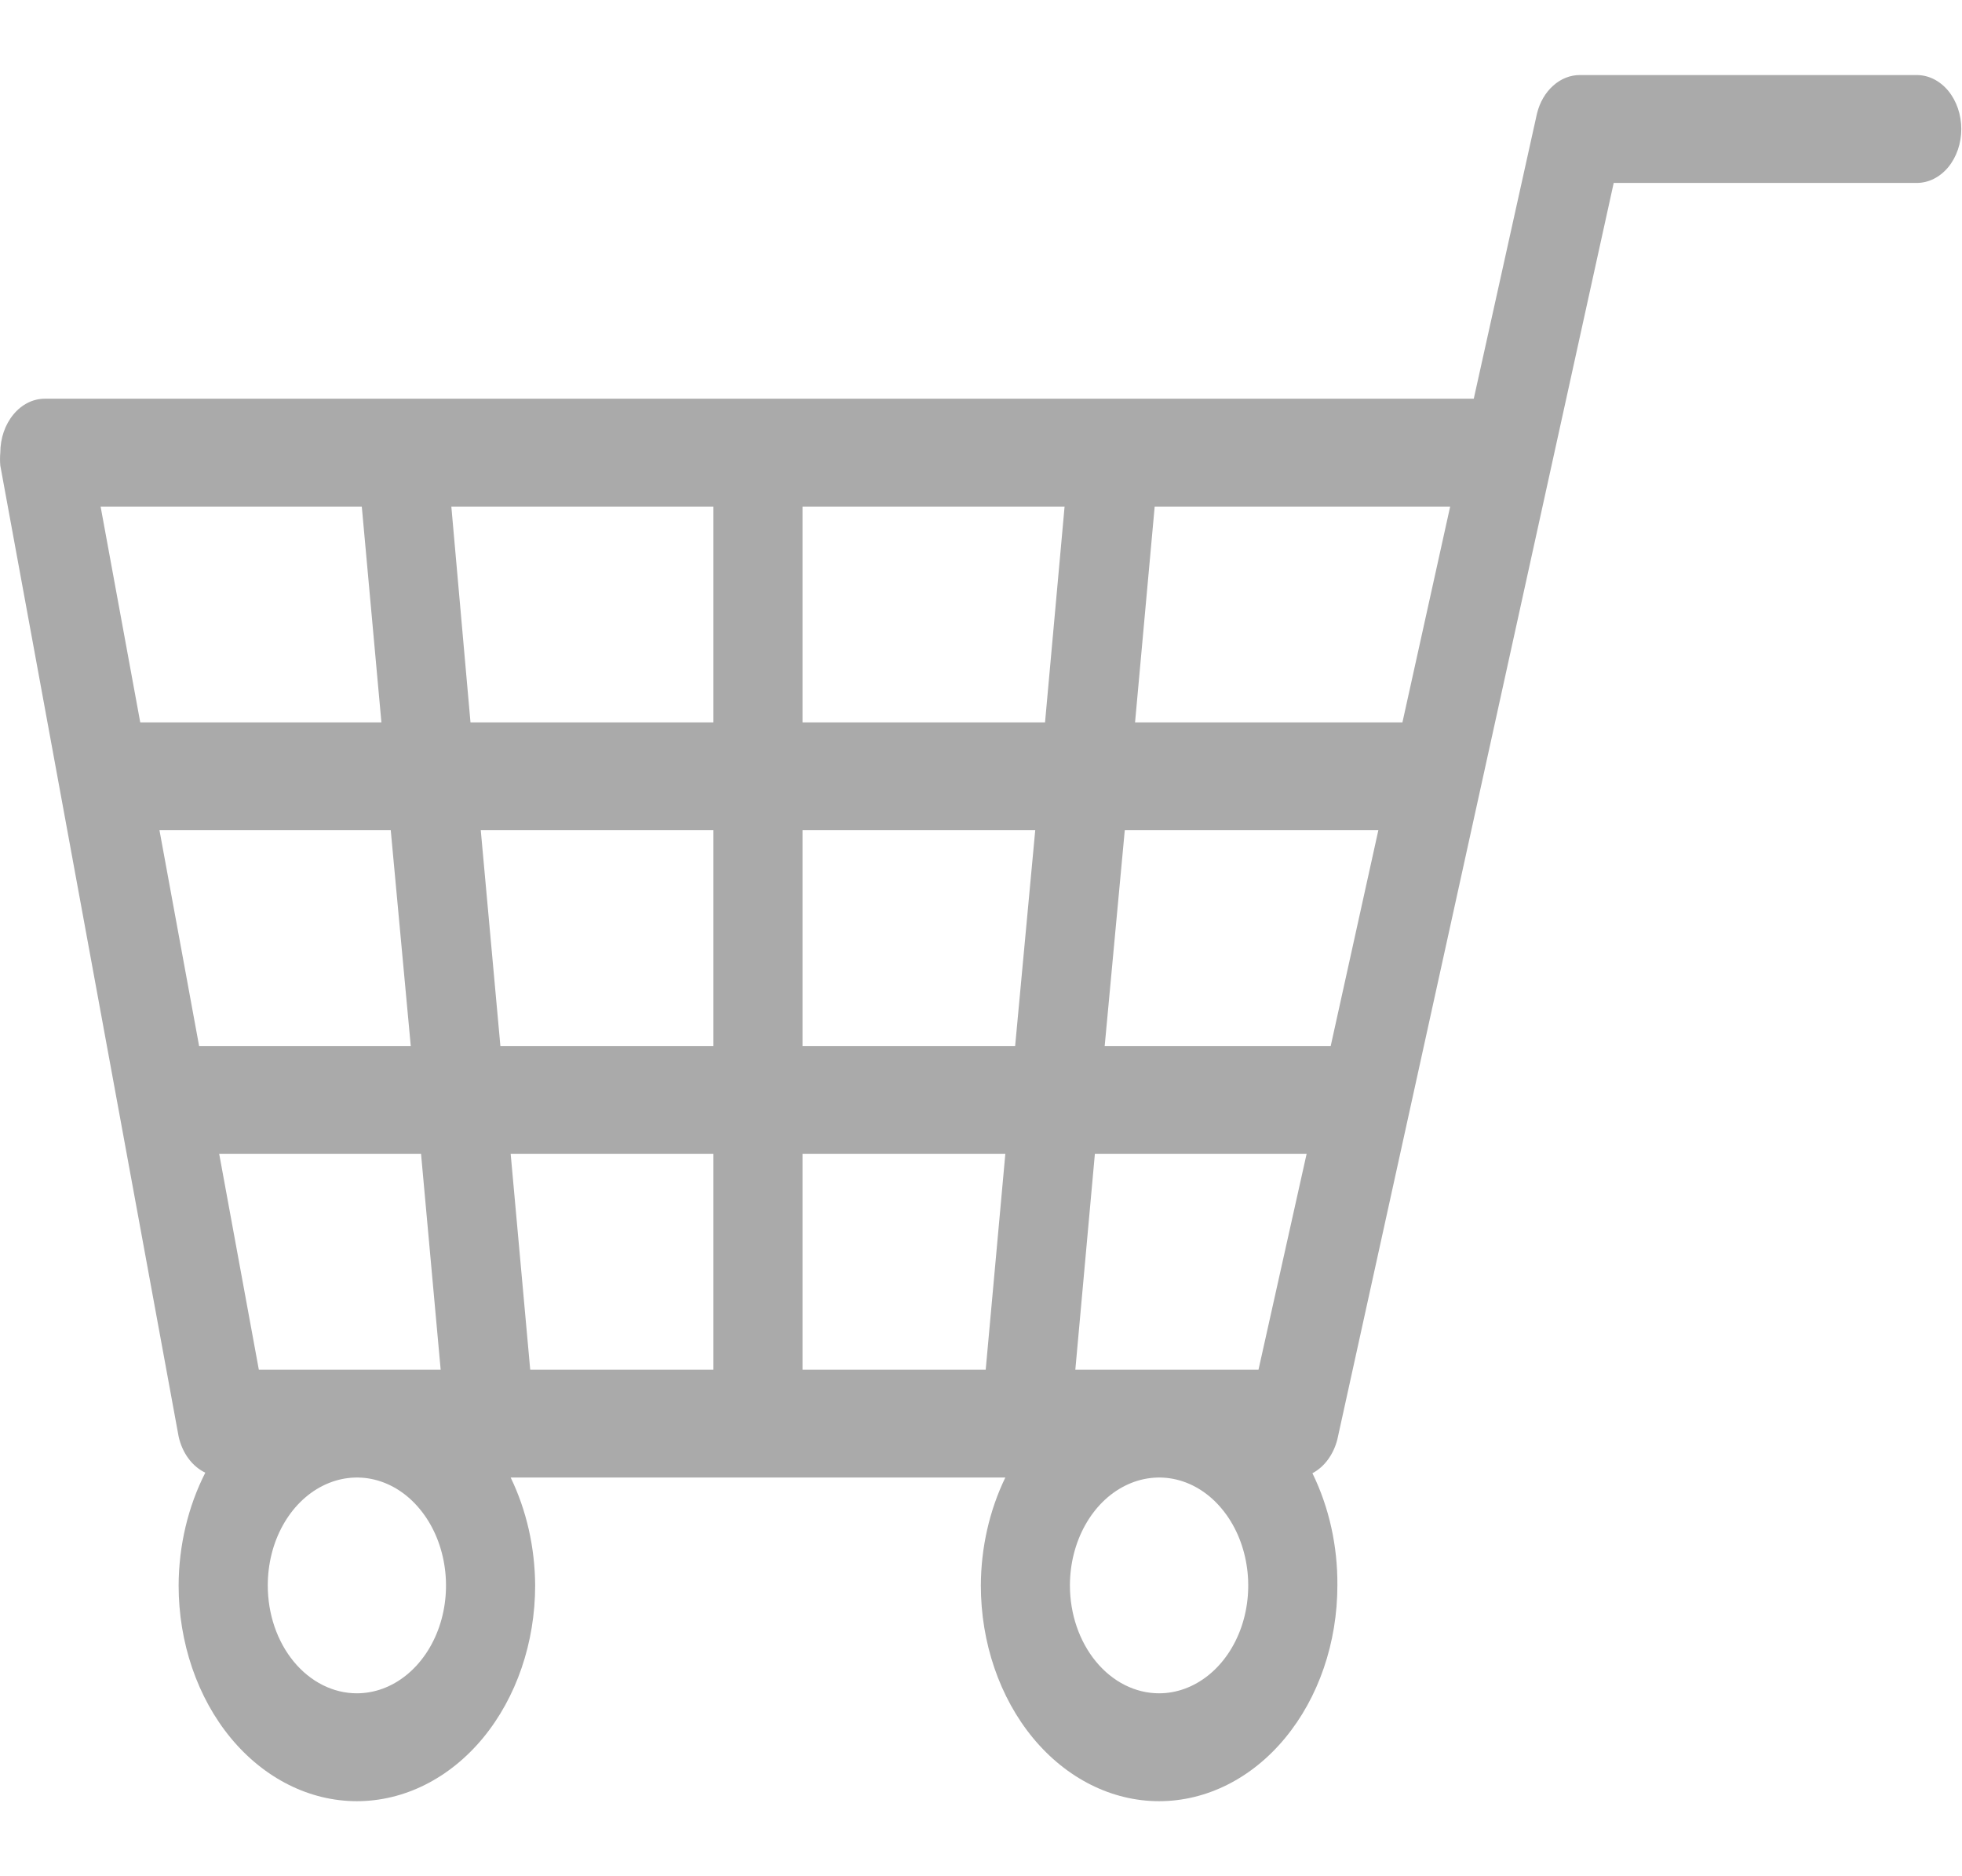 <svg width="23" height="22" viewBox="0 0 25 22" fill="none" xmlns="http://www.w3.org/2000/svg">
<path d="M2.276 17.352L0.004 4.978C-0.001 4.923 -0.001 4.867 0.004 4.812C0.004 4.63 0.064 4.455 0.171 4.326C0.277 4.197 0.421 4.125 0.572 4.125H18.779L19.585 0.488C19.62 0.347 19.692 0.223 19.791 0.135C19.889 0.047 20.008 -0 20.13 3.03821e-06H24.423C24.574 3.03821e-06 24.718 0.072 24.825 0.201C24.931 0.33 24.991 0.505 24.991 0.688C24.991 0.87 24.931 1.045 24.825 1.174C24.718 1.303 24.574 1.375 24.423 1.375H20.562L17.041 17.387C17.017 17.483 16.976 17.571 16.921 17.646C16.866 17.721 16.799 17.78 16.723 17.82C16.935 18.253 17.045 18.747 17.041 19.25C17.041 19.979 16.802 20.679 16.375 21.195C15.95 21.71 15.372 22 14.769 22C14.167 22 13.589 21.71 13.163 21.195C12.737 20.679 12.498 19.979 12.498 19.25C12.5 18.766 12.608 18.292 12.81 17.875H6.507C6.709 18.292 6.816 18.766 6.819 19.25C6.819 19.979 6.58 20.679 6.154 21.195C5.728 21.71 5.15 22 4.547 22C3.945 22 3.367 21.71 2.941 21.195C2.515 20.679 2.276 19.979 2.276 19.25C2.278 18.742 2.396 18.245 2.616 17.813C2.534 17.774 2.46 17.712 2.401 17.632C2.342 17.552 2.299 17.456 2.276 17.352ZM4.61 5.5H1.282L1.787 8.25H4.86L4.61 5.5ZM18.478 5.5H14.713L14.463 8.25H17.87L18.478 5.5ZM16.956 12.375L17.563 9.625H14.332L14.076 12.375H16.956ZM16.649 13.75H13.951L13.702 16.5H16.036L16.649 13.75ZM14.769 20.625C14.994 20.625 15.213 20.544 15.4 20.393C15.587 20.242 15.733 20.027 15.819 19.776C15.905 19.525 15.927 19.248 15.883 18.982C15.839 18.715 15.731 18.47 15.572 18.278C15.414 18.085 15.211 17.954 14.991 17.901C14.771 17.848 14.542 17.876 14.335 17.98C14.127 18.084 13.95 18.26 13.825 18.486C13.7 18.712 13.633 18.978 13.633 19.25C13.633 19.615 13.753 19.964 13.966 20.222C14.179 20.48 14.468 20.625 14.769 20.625ZM10.226 16.5H12.56L12.81 13.75H10.226V16.5ZM10.226 12.375H12.935L13.191 9.625H10.226V12.375ZM10.226 8.25H13.316L13.565 5.5H10.226V8.25ZM6.756 16.5H9.09V13.75H6.507L6.756 16.5ZM6.376 12.375H9.09V9.625H6.126L6.376 12.375ZM5.995 8.25H9.09V5.5H5.751L5.995 8.25ZM4.547 20.625C4.772 20.625 4.992 20.544 5.178 20.393C5.365 20.242 5.511 20.027 5.597 19.776C5.683 19.525 5.705 19.248 5.661 18.982C5.617 18.715 5.509 18.47 5.35 18.278C5.192 18.085 4.989 17.954 4.769 17.901C4.549 17.848 4.32 17.876 4.113 17.98C3.905 18.084 3.728 18.26 3.603 18.486C3.478 18.712 3.412 18.978 3.412 19.25C3.412 19.615 3.531 19.964 3.744 20.222C3.957 20.48 4.246 20.625 4.547 20.625ZM3.298 16.5H5.615L5.365 13.75H2.793L3.298 16.5ZM5.234 12.375L4.979 9.625H2.032L2.537 12.375H5.234Z" fill="#AAAAAA"/>
</svg>
